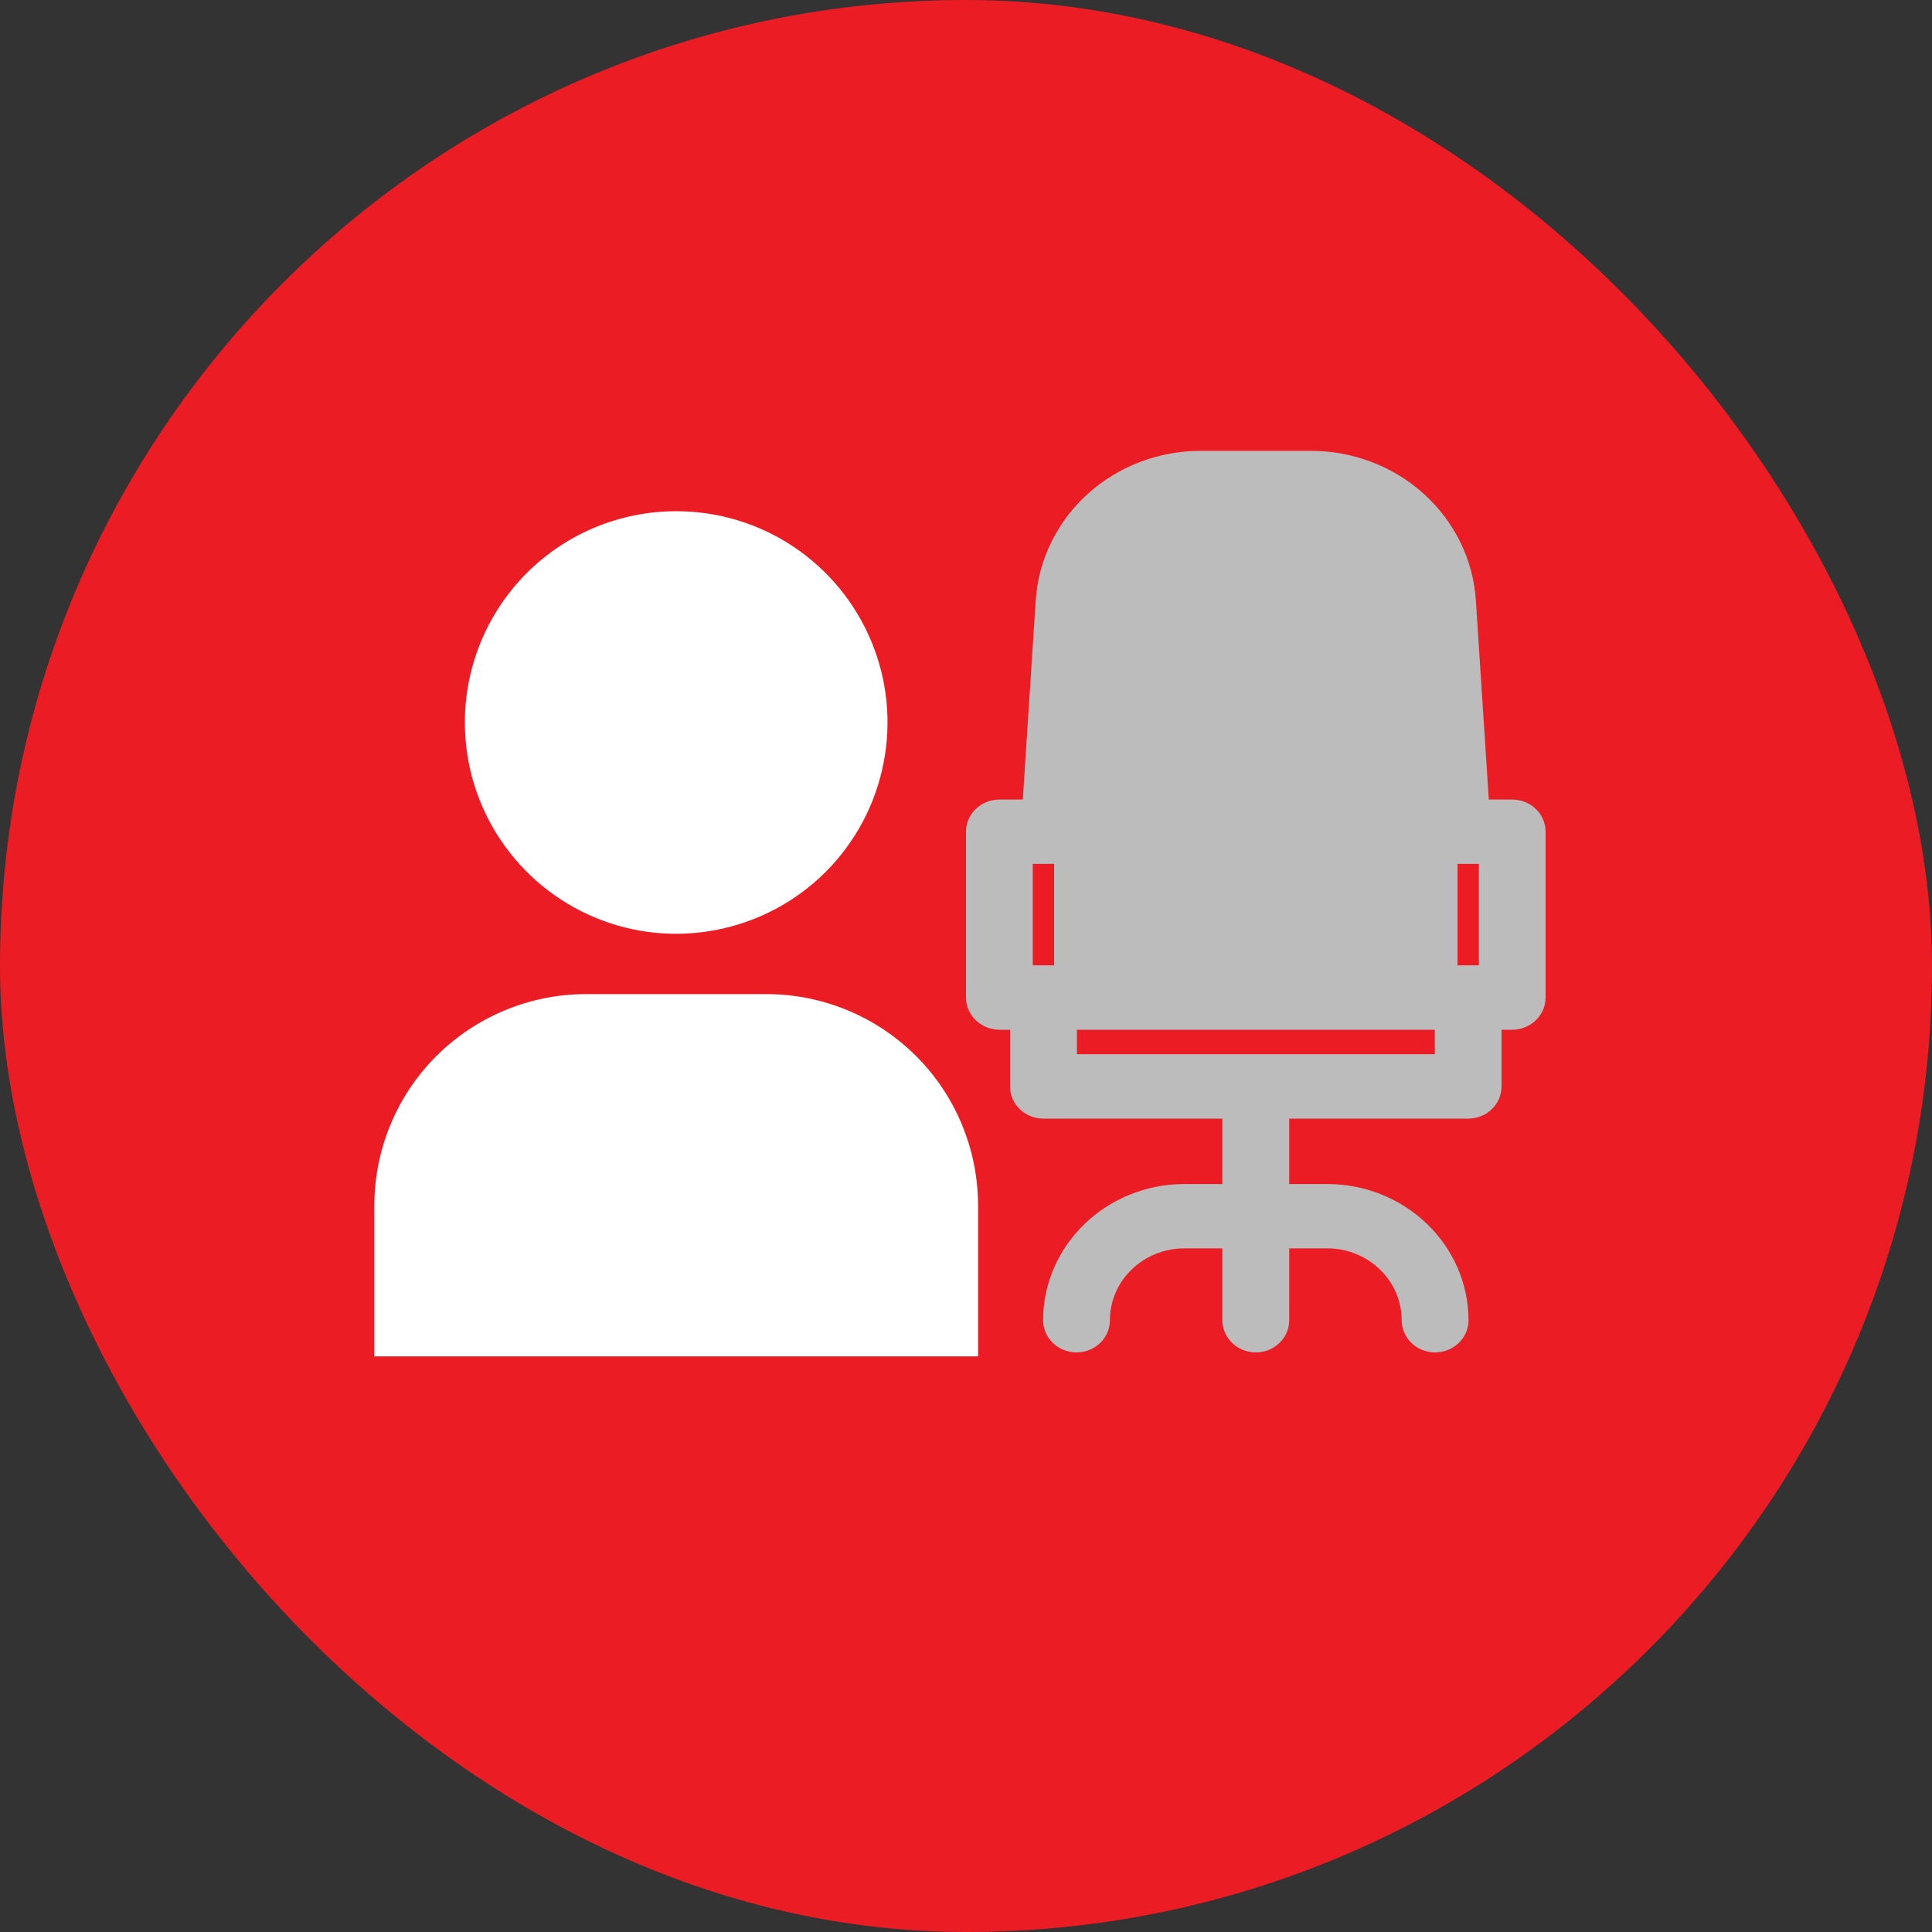 <svg width="20" height="20" viewBox="0 0 20 20" fill="none" xmlns="http://www.w3.org/2000/svg">
<rect x="0" y="0" width="20" height="20" fill="#333333" stroke="none"/>
<rect width="20" height="20" rx="10" fill="#EC1C24"/>
<g clip-path="url(#clip0_2769_27495)">
<path d="M3.875 14.041H10.125V12.479C10.124 11.899 9.894 11.343 9.484 10.933C9.073 10.523 8.517 10.292 7.938 10.291H6.062C5.483 10.292 4.927 10.523 4.516 10.933C4.106 11.343 3.876 11.899 3.875 12.479V14.041Z" fill="white"/>
<path d="M4.812 7.479C4.812 7.912 4.941 8.335 5.181 8.694C5.422 9.054 5.763 9.334 6.163 9.5C6.563 9.666 7.002 9.709 7.427 9.624C7.851 9.54 8.241 9.332 8.547 9.026C8.853 8.72 9.061 8.33 9.145 7.906C9.23 7.481 9.187 7.042 9.021 6.642C8.855 6.242 8.575 5.901 8.215 5.66C7.856 5.42 7.433 5.292 7 5.292C6.42 5.292 5.863 5.522 5.453 5.932C5.043 6.342 4.812 6.899 4.812 7.479Z" fill="white"/>
</g>
<path d="M15.654 8.277H15.412L15.278 6.213C15.25 5.794 15.058 5.402 14.741 5.114C14.424 4.827 14.005 4.667 13.57 4.667H12.43C11.995 4.667 11.576 4.827 11.259 5.114C10.942 5.401 10.75 5.794 10.722 6.213L10.588 8.277H10.346C10.155 8.277 10 8.426 10 8.61V10.326C10 10.51 10.155 10.659 10.346 10.66H10.456V11.246C10.456 11.335 10.492 11.42 10.557 11.482C10.622 11.545 10.71 11.58 10.802 11.58H12.654V12.257H12.26C11.454 12.258 10.8 12.889 10.798 13.666C10.798 13.851 10.953 14 11.144 14C11.335 14 11.49 13.851 11.49 13.666C11.49 13.256 11.835 12.924 12.26 12.923H12.654V13.666C12.654 13.851 12.809 14 13 14C13.191 14 13.346 13.851 13.346 13.666V12.923H13.74C14.165 12.924 14.51 13.256 14.51 13.666C14.51 13.851 14.665 14 14.856 14C15.047 14 15.202 13.851 15.202 13.666C15.2 12.889 14.546 12.258 13.74 12.257H13.346V11.58H15.198C15.29 11.58 15.378 11.545 15.443 11.482C15.508 11.42 15.544 11.335 15.544 11.246V10.66H15.654C15.845 10.659 16 10.51 16 10.326V8.61C16 8.426 15.845 8.277 15.654 8.277ZM10.912 9.993H10.691V8.943H10.912V9.993ZM14.853 10.913H11.148V10.66H14.853V10.913ZM15.309 9.993H15.088V8.943H15.309V9.993Z" fill="#BCBCBC"/>
<defs>
<clipPath id="clip0_2769_27495">
<rect width="10" height="10" fill="white" transform="translate(2 4.667)"/>
</clipPath>
</defs>
</svg>
